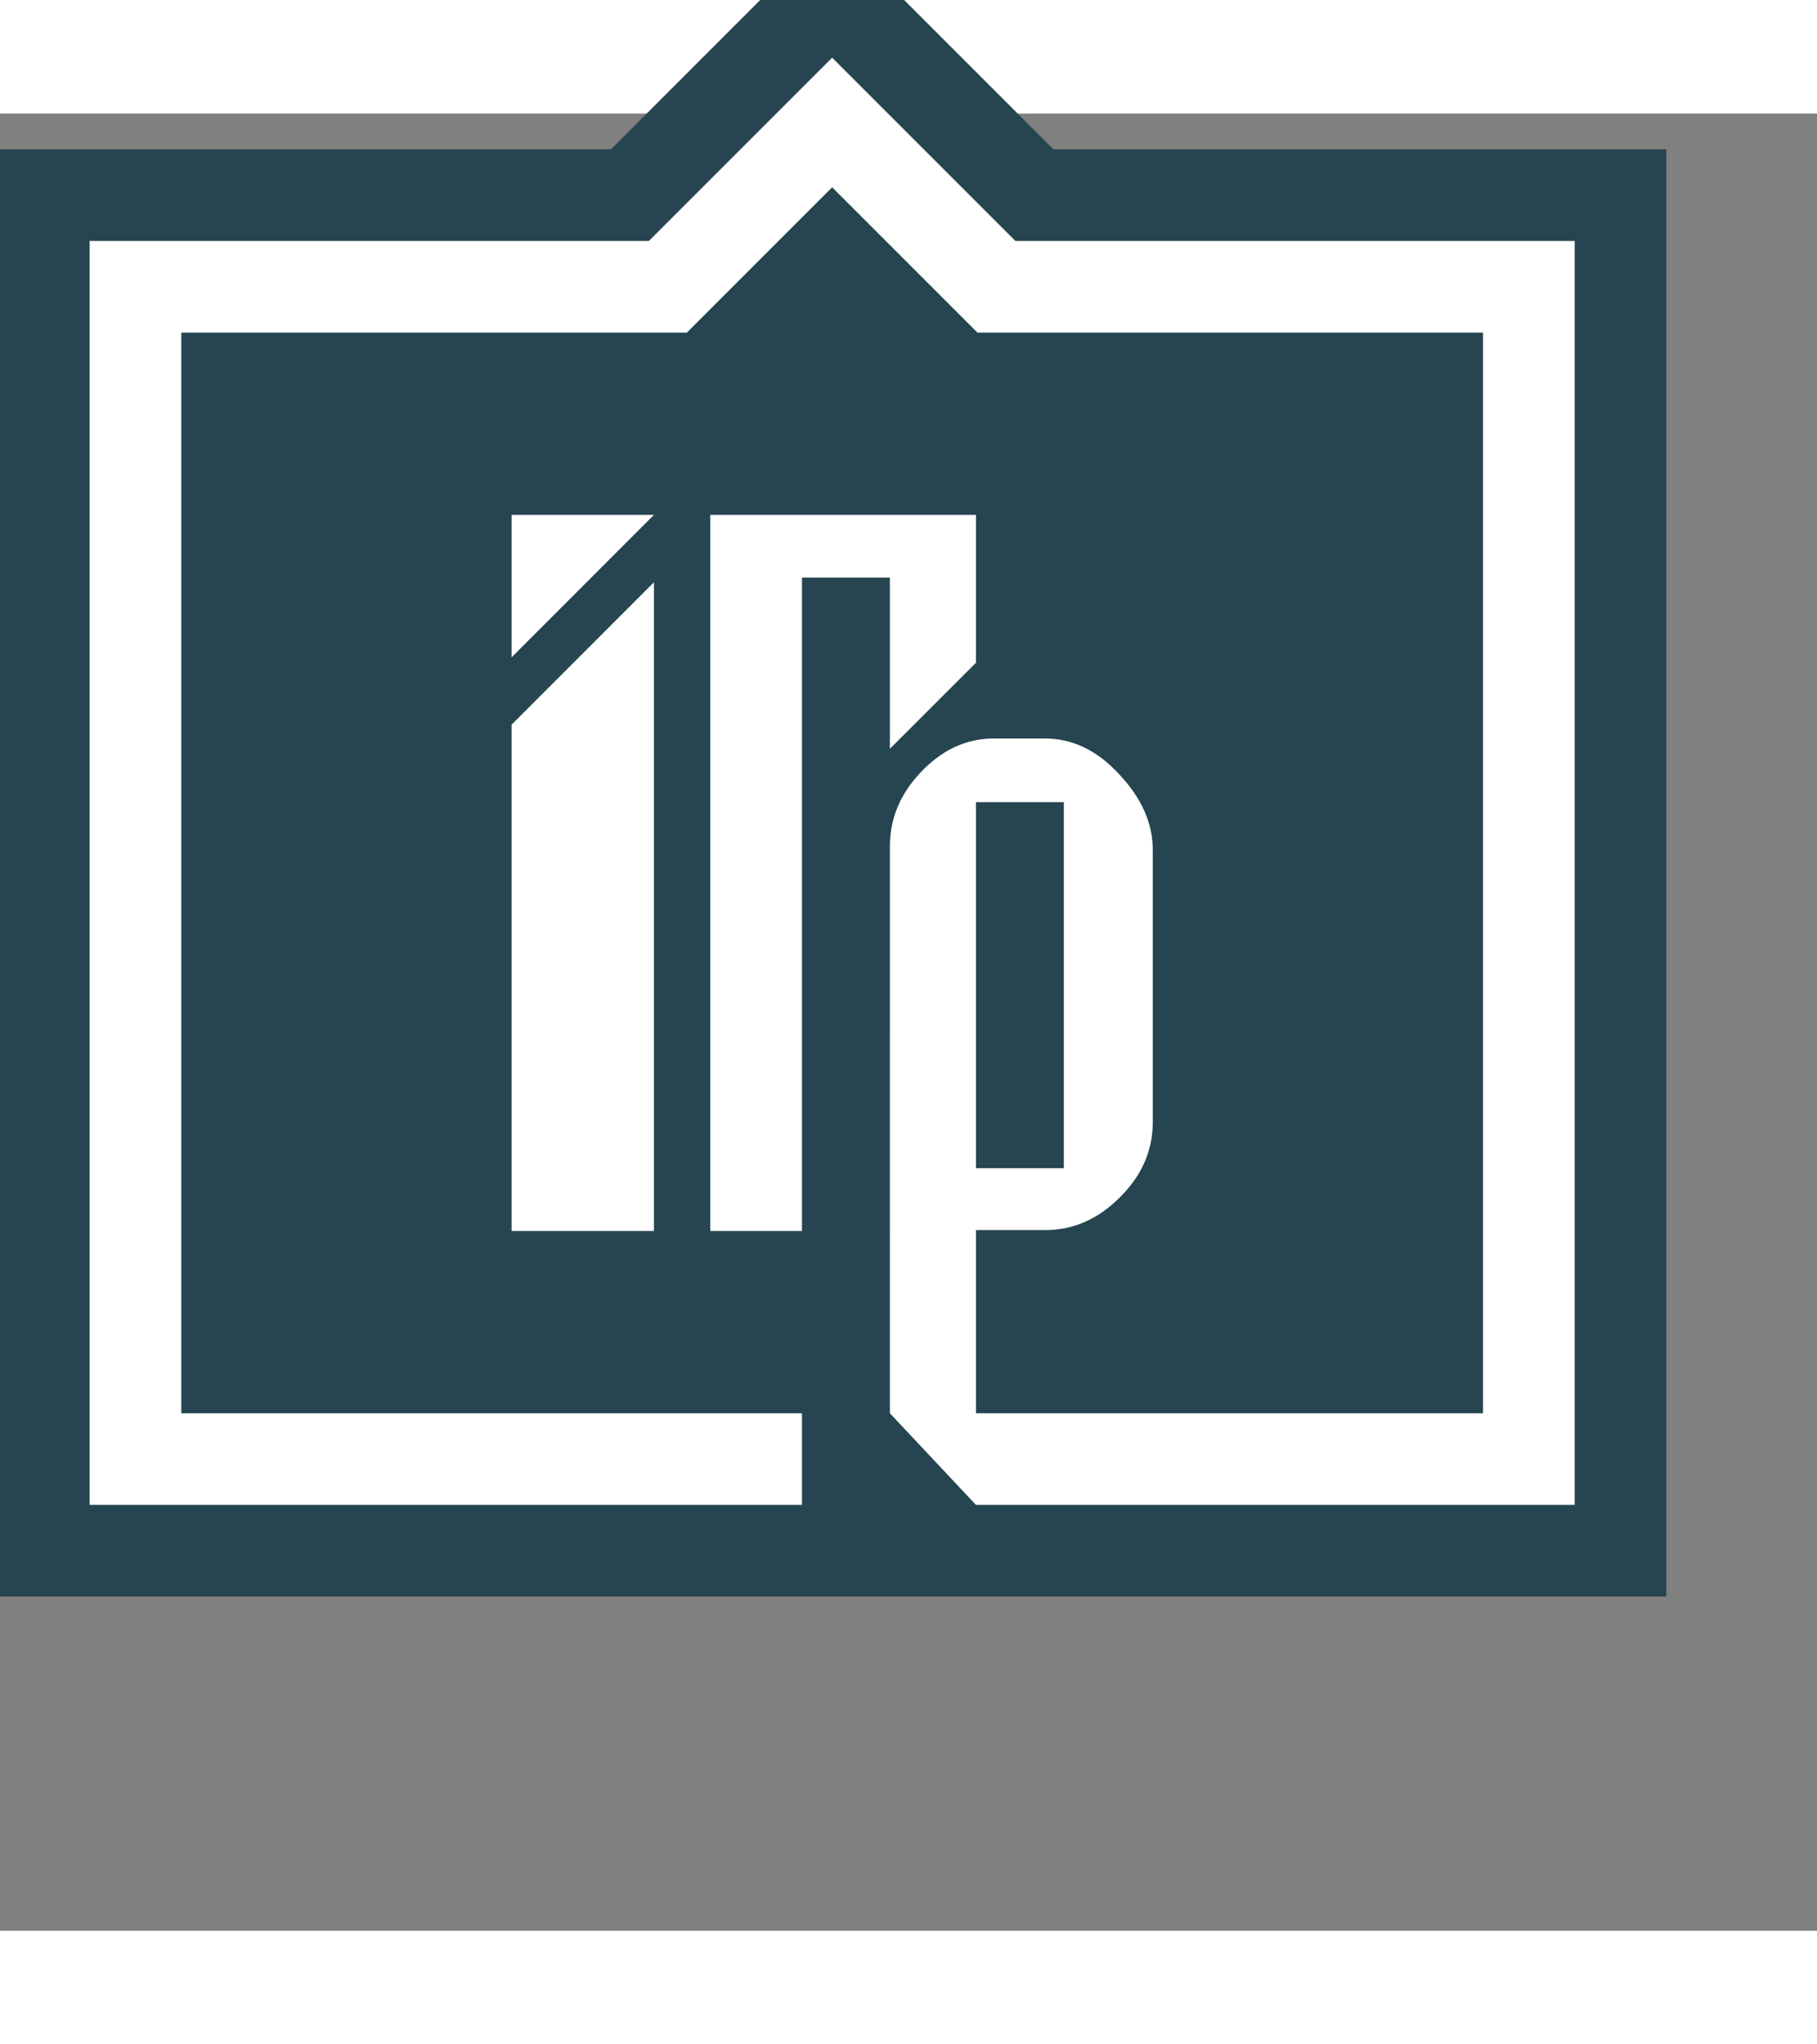 <svg id="upLogo" width="40px" height="45px" viewBox="45 250 240 240">
  <rect x="45" y="250" width="240" height="240" fill="#808080" stroke="none"/>
  <g>
    <path fill-rule="evenodd" clip-rule="evenodd" fill="#264550" d="M184.14,254.72l-20.664-20.664l-8.559-8.559l-8.559,8.558
		l-20.665,20.665H44.737v191.137h220.36V254.72H184.14z"/>
    <g>
      <path fill-rule="evenodd" clip-rule="evenodd" fill="#FFFFFF" d="M179.126,266.824l-24.209-24.209v-0.001l-24.21,24.21H56.841
			v166.93h94.086v-12.104h-81.98v-142.72h66.773l19.194-19.195l0.002-0.001v0.003l19.192,19.193h66.778v142.72H173.91v-24.19h9.138
			c3.71,0,7.001-1.441,9.888-4.345c2.884-2.857,4.329-6.179,4.329-9.896v-35.964c0-3.55-1.488-6.872-4.454-10.012
			c-2.895-3.141-6.147-4.707-9.763-4.707h-6.797c-3.619,0-6.833,1.491-9.639,4.462c-2.729,2.887-4.07,6.148-4.07,9.758
			l-0.001,74.895l11.369,12.104h79.084v-166.93H179.126z M173.91,340.939h11.608v48.345H173.91V340.939z"/>
      <polygon fill-rule="evenodd" clip-rule="evenodd" fill="#FFFFFF" points="112.569,302.999 112.569,321.819 131.375,302.999 		"/>
      <polygon fill-rule="evenodd" clip-rule="evenodd" fill="#FFFFFF" points="112.569,397.58 131.375,397.58 131.375,311.899
			112.569,330.714 		"/>
      <polygon fill-rule="evenodd" clip-rule="evenodd" fill="#FFFFFF" points="162.542,333.892 173.91,322.533 173.91,302.999
			138.821,302.999 138.821,397.58 150.927,397.58 150.927,324.709 150.927,311.279 162.542,311.279 		"/>
    </g>
  </g>

</svg>

